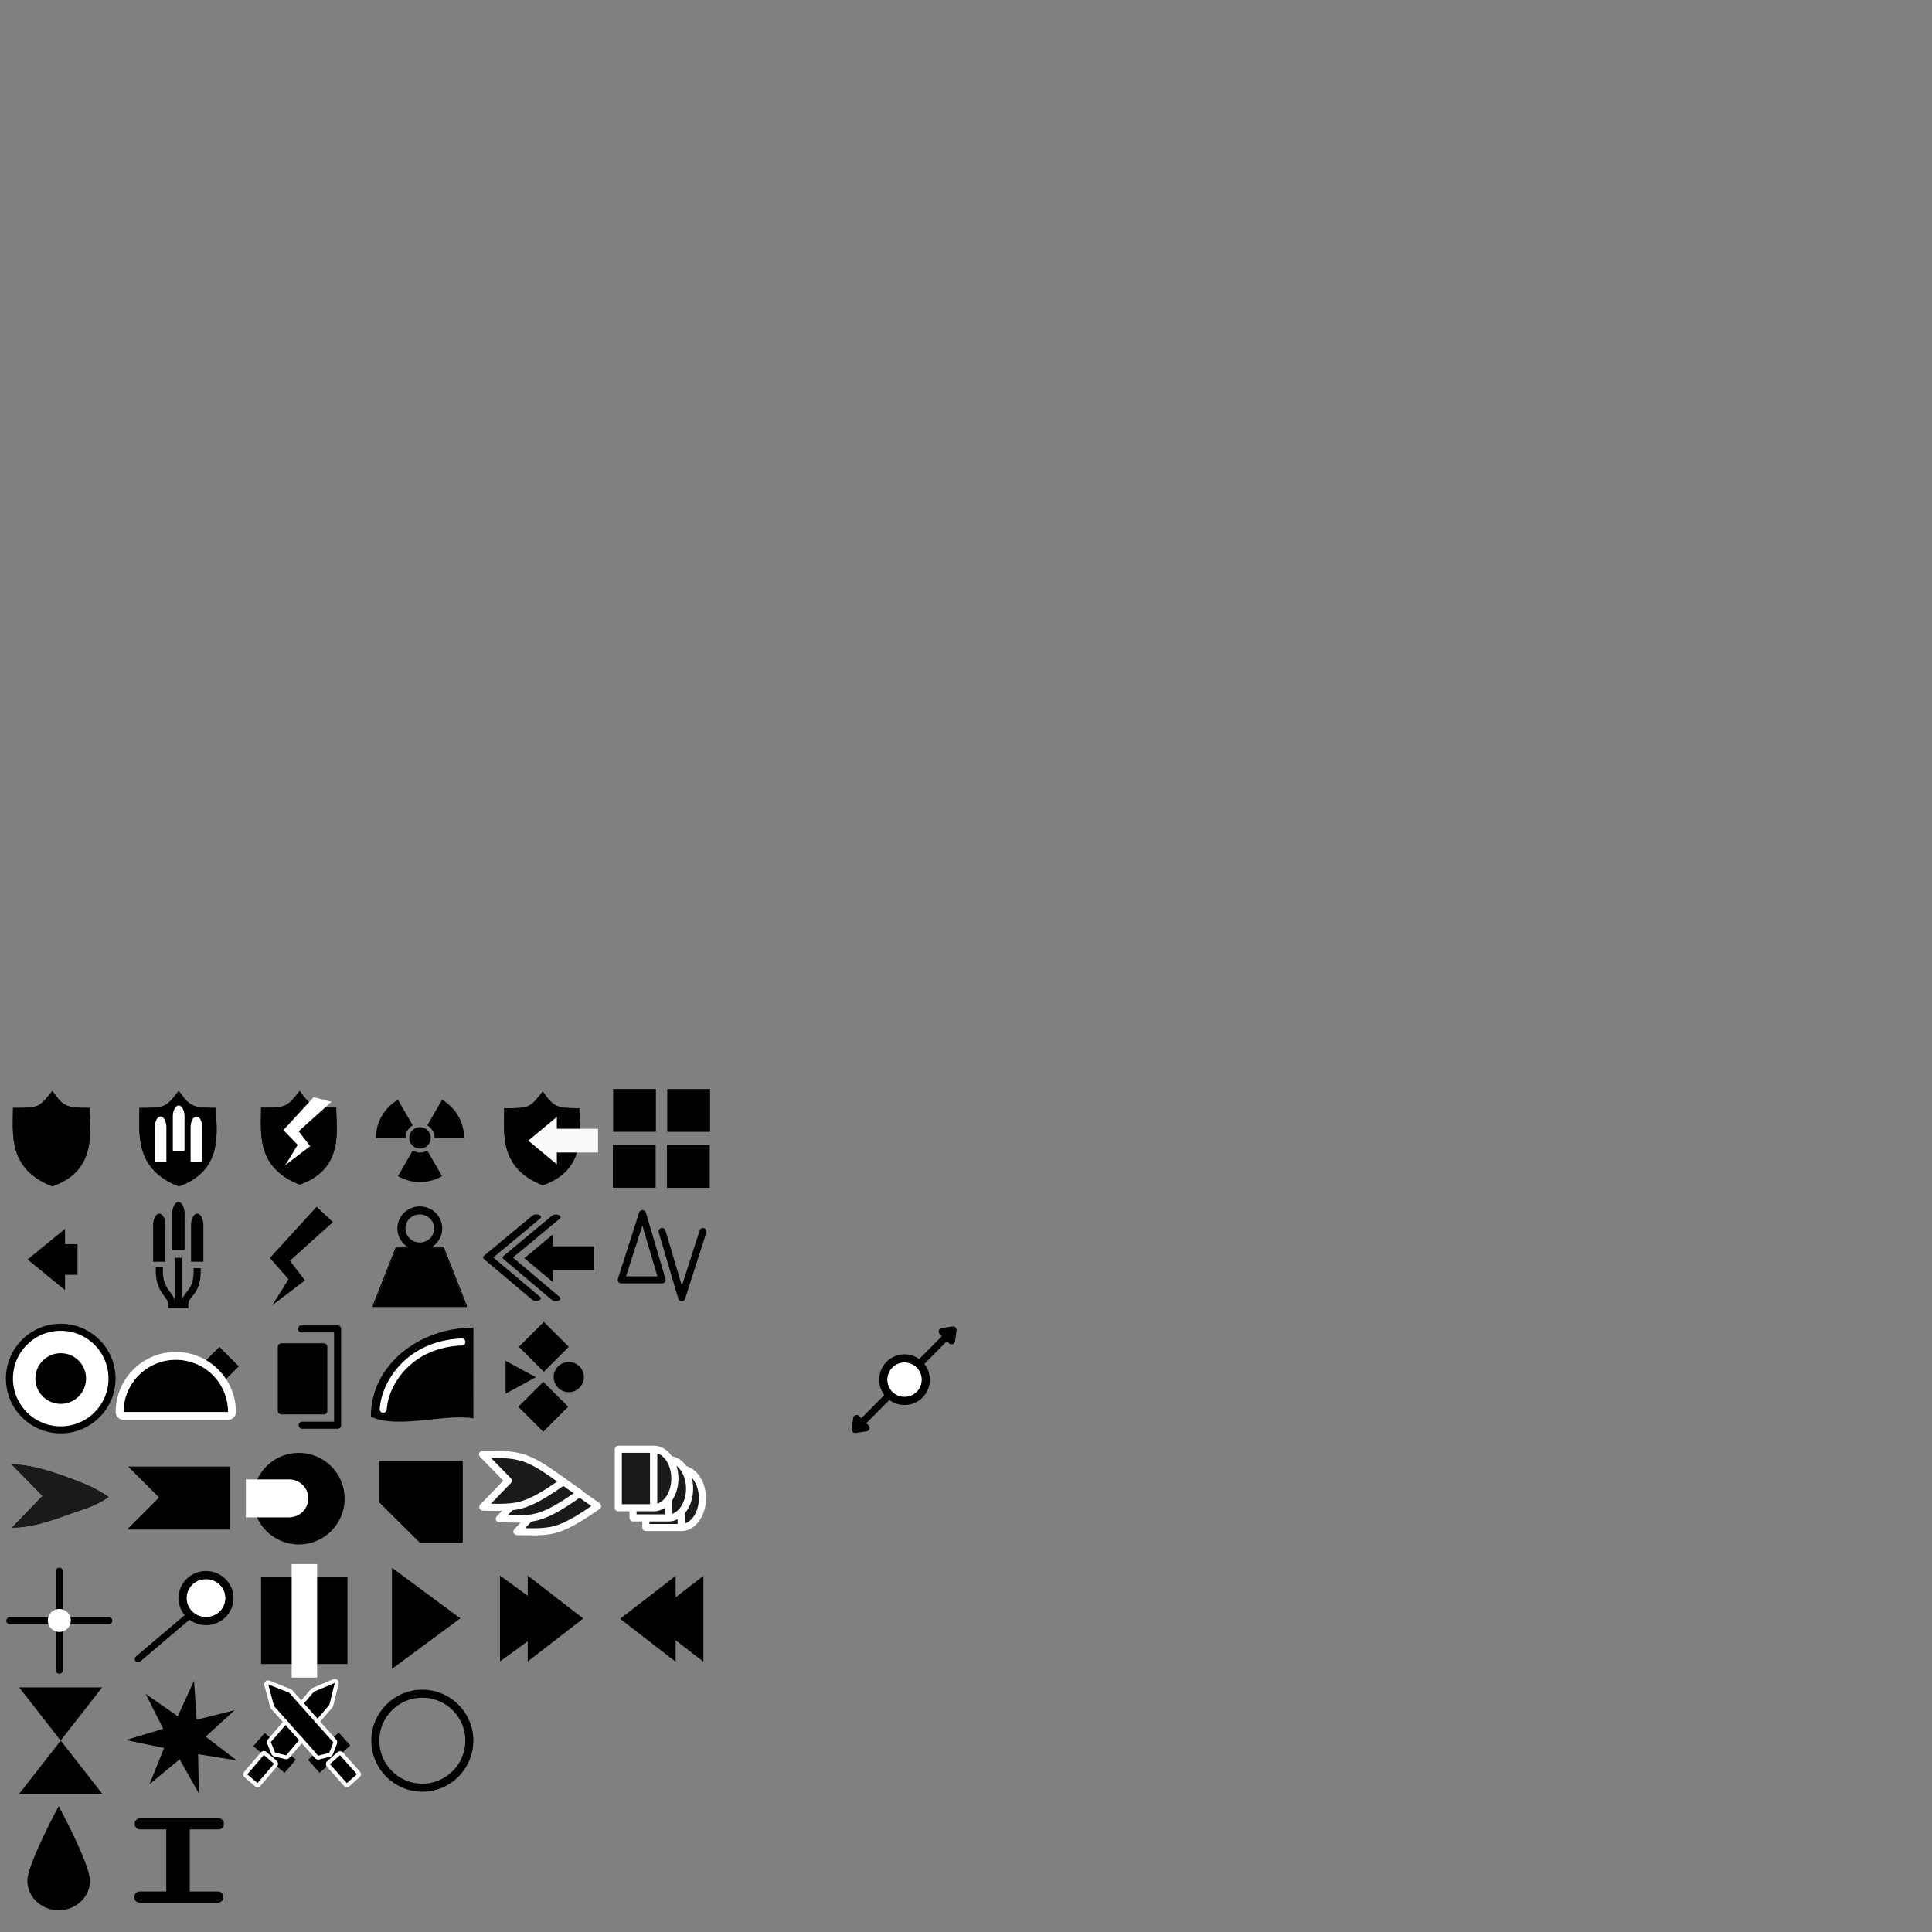 <?xml version="1.0" encoding="UTF-8" standalone="no"?>
<svg
   xmlns:dc="http://purl.org/dc/elements/1.1/"
   xmlns:cc="http://creativecommons.org/ns#"
   xmlns:rdf="http://www.w3.org/1999/02/22-rdf-syntax-ns#"
   xmlns:svg="http://www.w3.org/2000/svg"
   xmlns="http://www.w3.org/2000/svg"
   xmlns:sodipodi="http://sodipodi.sourceforge.net/DTD/sodipodi-0.dtd"
   xmlns:inkscape="http://www.inkscape.org/namespaces/inkscape"
   width="2048"
   height="2048"
   viewBox="0 0 541.867 541.867"
   version="1.1"
   id="svg1"
   xml:space="preserve"
   inkscape:version="1.0.1 (3bc2e813f5, 2020-09-07)"
   sodipodi:docname="font_icons.svg.2024_01_28_21_44_24.1.svg"
   inkscape:export-filename="font_icons.png"
   inkscape:export-xdpi="96"
   inkscape:export-ydpi="96"><rect x="0" y="0" width="541.867" height="541.867" fill="#808080" stroke="none"/><defs
     id="defs1"><inkscape:path-effect
       effect="bspline"
       id="path-effect10"
       is_visible="true"
       lpeversion="1.3"
       weight="33.333"
       steps="2"
       helper_size="0"
       apply_no_weight="true"
       apply_with_weight="true"
       only_selected="false"
       uniform="false" /><inkscape:path-effect
       effect="bspline"
       id="path-effect10-4"
       is_visible="true"
       lpeversion="1.3"
       weight="33.333"
       steps="2"
       helper_size="0"
       apply_no_weight="true"
       apply_with_weight="true"
       only_selected="false"
       uniform="false" /></defs><sodipodi:namedview
     id="base"
     pagecolor="#ffffff"
     bordercolor="#000000"
     borderopacity="0.3"
     inkscape:pageopacity="0.0"
     inkscape:pageshadow="2"
     inkscape:zoom="1.4142136"
     inkscape:cx="300.66571"
     inkscape:cy="1595.624"
     inkscape:document-units="mm"
     inkscape:showpageshadow="2"
     inkscape:pagecheckerboard="0"
     inkscape:deskcolor="#d1d1d1"
     showgrid="true"
     showguides="false"
     inkscape:window-width="1920"
     inkscape:window-height="1017"
     inkscape:window-x="-8"
     inkscape:window-y="-8"
     inkscape:window-maximized="1"
     inkscape:current-layer="g58"
     inkscape:export-bgcolor="#ffffffff"
     inkscape:document-rotation="0"
     inkscape:snap-grids="false"><inkscape:grid
       id="grid1"
       units="px"
       originx="0"
       originy="0"
       spacingx="33.867"
       spacingy="33.867"
       empcolor="#0099e5"
       empopacity="0.302"
       color="#0099e5"
       opacity="0.149"
       empspacing="1"
       dotted="false"
       gridanglex="30"
       gridanglez="30"
       visible="true" /></sodipodi:namedview><g
     style="clip-rule:evenodd;fill-rule:evenodd;stroke-linecap:square;stroke-linejoin:round;stroke-miterlimit:1.5"
     id="g2"
     transform="matrix(0.066,0,0,0.066,0.061,-0.371)"><g
       transform="matrix(12.23,0,0,10.173,-276.04,7601.933)"
       id="g1"
       style="stroke-width:2.683;stroke-linecap:round;stroke-linejoin:round;stroke-dasharray:none">
        <path
   d="m 42.883,7.736 c 0,0 -10.883,24.278 -10.883,31.125 0,6.848 4.877,12.407 10.883,12.407 6.007,0 10.883,-5.559 10.883,-12.407 0,-6.847 -10.883,-31.125 -10.883,-31.125 z"
   id="path1"
   style="stroke-width:2.683;stroke-linecap:round;stroke-linejoin:round;stroke-dasharray:none" />
    </g><g
       transform="matrix(7.592,0,0,7.592,-21.676,4606.509)"
       id="g17"
       style="stroke-width:3.941;stroke-linecap:round;stroke-linejoin:round;stroke-dasharray:none">
        <path
   d="M 10.018,14.113 C 10.018,28.09 6.816,48.274 32,58.033 57.591,49.088 52.839,26.565 52.839,14.113 39.726,14.113 38.302,13.427 32,4.583 c -7.421,9.454 -7.548,9.53 -21.982,9.53 z"
   id="path16"
   style="stroke-width:3.941;stroke-linecap:round;stroke-linejoin:round;stroke-dasharray:none" />
        <path
   d="M 10.018,14.113 C 10.018,28.09 6.816,48.274 32,58.033 57.591,49.088 52.839,26.565 52.839,14.113 39.726,14.113 38.302,13.427 32,4.583 c -7.421,9.454 -7.548,9.53 -21.982,9.53 z m 0.263,0.263 c 7.099,-10e-4 10.712,-0.046 13.463,-1.241 2.739,-1.191 4.637,-3.518 8.246,-8.113 3.07,4.292 5.01,6.617 7.765,7.882 2.77,1.27 6.373,1.467 12.821,1.472 0.019,3.688 0.425,8.226 0.335,13.019 C 52.698,38.74 49.692,51.529 32.005,57.752 7.227,48.1 10.242,28.242 10.281,14.376 Z"
   style="fill:#050505;stroke-width:3.941;stroke-linecap:round;stroke-linejoin:round;stroke-dasharray:none"
   id="path17" />
    </g><g
       transform="matrix(7.453,0,0,7.453,1545.443,4602.956)"
       id="g21"
       style="stroke-width:4.015;stroke-linecap:round;stroke-linejoin:round;stroke-dasharray:none">
        <g
   transform="matrix(1.285,0,0,1.285,-9.129,-9.118)"
   id="g18"
   style="stroke-width:3.124;stroke-linecap:round;stroke-linejoin:round;stroke-dasharray:none">
            <circle
   cx="32"
   cy="31.959"
   r="4.761"
   id="circle17"
   style="stroke-width:3.124;stroke-linecap:round;stroke-linejoin:round;stroke-dasharray:none" />
        </g>
        <path
   d="M 19.426,10.221 C 11.645,14.714 6.852,23.016 6.852,32 h 16.849 c 0,-2.965 1.582,-5.705 4.15,-7.187 z"
   id="path18"
   style="stroke-width:4.015;stroke-linecap:round;stroke-linejoin:round;stroke-dasharray:none" />
        <g
   transform="rotate(120,32,32)"
   id="g19"
   style="stroke-width:4.015;stroke-linecap:round;stroke-linejoin:round;stroke-dasharray:none">
            <path
   d="M 19.426,10.221 C 11.645,14.714 6.852,23.016 6.852,32 h 16.849 c 0,-2.965 1.582,-5.705 4.15,-7.187 z"
   id="path19"
   style="stroke-width:4.015;stroke-linecap:round;stroke-linejoin:round;stroke-dasharray:none" />
        </g>
        <g
   transform="rotate(-120,32,32)"
   id="g20"
   style="stroke-width:4.015;stroke-linecap:round;stroke-linejoin:round;stroke-dasharray:none">
            <path
   d="M 19.426,10.221 C 11.645,14.714 6.852,23.016 6.852,32 h 16.849 c 0,-2.965 1.582,-5.705 4.15,-7.187 z"
   id="path20"
   style="stroke-width:4.015;stroke-linecap:round;stroke-linejoin:round;stroke-dasharray:none" />
        </g>
    </g><g
       transform="matrix(7.453,0,0,7.453,1030.556,4601.158)"
       id="g24"
       style="stroke-width:4.015;stroke-linecap:round;stroke-linejoin:round;stroke-dasharray:none">
        <g
   transform="translate(0.463,0.803)"
   id="g22"
   style="stroke-width:4.015;stroke-linecap:round;stroke-linejoin:round;stroke-dasharray:none">
            <path
   d="M 10.018,14.113 C 10.018,28.09 6.816,48.274 32,58.033 57.591,49.088 52.839,26.565 52.839,14.113 39.726,14.113 38.302,13.427 32,4.583 c -7.421,9.454 -7.548,9.53 -21.982,9.53 z"
   id="path21"
   style="stroke-width:4.015;stroke-linecap:round;stroke-linejoin:round;stroke-dasharray:none" />
            <path
   d="M 10.018,14.113 C 10.018,28.09 6.816,48.274 32,58.033 57.591,49.088 52.839,26.565 52.839,14.113 39.726,14.113 38.302,13.427 32,4.583 c -7.421,9.454 -7.548,9.53 -21.982,9.53 z m 0.268,0.268 c 7.097,-10e-4 10.709,-0.047 13.46,-1.242 2.739,-1.19 4.637,-3.516 8.244,-8.109 3.068,4.289 5.009,6.614 7.763,7.878 2.769,1.271 6.373,1.468 12.818,1.473 0.019,3.687 0.425,8.223 0.335,13.014 C 52.693,38.737 49.688,51.525 32.005,57.747 7.235,48.097 10.246,28.245 10.286,14.381 Z"
   style="fill:#050505;stroke-width:4.015;stroke-linecap:round;stroke-linejoin:round;stroke-dasharray:none"
   id="path22" />
        </g>
        <g
   transform="matrix(0.134,0,0,0.134,-341.661,-0.371)"
   id="g23"
   style="stroke-width:29.922;stroke-linecap:round;stroke-linejoin:round;stroke-dasharray:none">
            <path
   d="m 2851.29,70.128 -128.53,139.709 60.77,62.869 -53.09,86.62 106.18,-81.032 -48.88,-63.567 139.69,-125.426 z"
   style="fill:#ffffff;stroke-width:29.922;stroke-linecap:round;stroke-linejoin:round;stroke-dasharray:none"
   id="path23" />
        </g>
    </g><g
       transform="matrix(1.31,0,0,1.31,-2421.046,5082.007)"
       id="g23-9"
       style="clip-rule:evenodd;fill:#000000;fill-rule:evenodd;stroke-width:22.846;stroke-linecap:round;stroke-linejoin:round;stroke-miterlimit:1.5;stroke-dasharray:none">
            <path
   d="m 2874.611,39.404 -151.725,166.109 60.349,69.075 -52.794,84.738 106.18,-81.032 -48.88,-63.567 139.69,-125.426 z"
   style="fill:#000000;stroke-width:22.846;stroke-linecap:round;stroke-linejoin:round;stroke-dasharray:none"
   id="path23-2"
   sodipodi:nodetypes="cccccccc" />
        </g><g
       transform="matrix(7.453,0,0,7.453,2574.232,5107.019)"
       id="g31"
       style="stroke-width:4.015;stroke-linecap:round;stroke-linejoin:round;stroke-dasharray:none">
        <path
   d="M 8.684,45.277 20.817,7.5 32,45.277 Z"
   style="fill:none;stroke:#000000;stroke-width:4.015;stroke-linecap:round;stroke-linejoin:round;stroke-dasharray:none"
   id="path29" />
        <g
   transform="rotate(180,32,31.49)"
   id="g30"
   style="stroke-width:4.015;stroke-linecap:round;stroke-linejoin:round;stroke-dasharray:none">
            <path
   d="M 8.684,45.277 20.817,7.5 32,45.277"
   style="fill:none;stroke:#000000;stroke-width:4.015;stroke-linecap:round;stroke-linejoin:round;stroke-dasharray:none"
   id="path30" />
        </g>
    </g><g
       transform="matrix(7.453,0,0,7.453,2067.053,4609.858)"
       id="g32"
       style="stroke-width:4.015;stroke-linecap:round;stroke-linejoin:round;stroke-dasharray:none">
        <path
   d="M 10.018,14.113 C 10.018,28.09 6.816,48.274 32,58.033 57.591,49.088 52.839,26.565 52.839,14.113 39.726,14.113 38.302,13.427 32,4.583 c -7.421,9.454 -7.548,9.53 -21.982,9.53 z"
   id="path31"
   style="stroke-width:4.015;stroke-linecap:round;stroke-linejoin:round;stroke-dasharray:none" />
        <path
   d="M 10.018,14.113 C 10.018,28.09 6.816,48.274 32,58.033 57.591,49.088 52.839,26.565 52.839,14.113 39.726,14.113 38.302,13.427 32,4.583 c -7.421,9.454 -7.548,9.53 -21.982,9.53 z m 0.268,0.268 c 7.097,-10e-4 10.709,-0.047 13.46,-1.242 2.739,-1.19 4.637,-3.516 8.244,-8.109 3.068,4.289 5.009,6.614 7.763,7.878 2.769,1.271 6.373,1.468 12.818,1.473 0.019,3.687 0.425,8.223 0.335,13.014 C 52.693,38.737 49.688,51.525 32.005,57.747 7.235,48.097 10.246,28.245 10.286,14.381 Z"
   style="fill:#050505;stroke-width:4.015;stroke-linecap:round;stroke-linejoin:round;stroke-dasharray:none"
   id="path32" /><path
   id="path33-5-7"
   style="clip-rule:evenodd;fill:#f9f9f9;fill-rule:evenodd;stroke-width:25.761;stroke-linecap:round;stroke-linejoin:round;stroke-miterlimit:1.5;stroke-dasharray:none"
   d="m 4200.905,-433.055 -78.047,116.605 78.047,116.605 v -58.303 h 112.312 v -116.605 h -112.312 z"
   sodipodi:nodetypes="cccccccc"
   inkscape:transform-center-x="1.883459"
   inkscape:transform-center-y="18.709707"
   transform="matrix(0.209,0,0,0.116,-837.956,69.301)" />
    </g><g
       id="g36"
       style="stroke-width:29.922;stroke-linecap:round;stroke-linejoin:round;stroke-dasharray:none"
       transform="translate(0,4582.802)">
        <g
   transform="matrix(0.897,0,0,0.897,16.763,135.225)"
   id="g34"
   style="stroke-width:33.369;stroke-linecap:round;stroke-linejoin:round;stroke-dasharray:none">
            <circle
   cx="267.937"
   cy="1277.38"
   r="243.024"
   style="fill:#ffffff;stroke:#000000;stroke-width:33.369;stroke-linecap:round;stroke-linejoin:round;stroke-dasharray:none"
   id="circle33" />
        </g>
        <g
   transform="matrix(1.129,0,0,1.129,-33.087,-164.861)"
   id="g35"
   style="stroke-width:26.509;stroke-linecap:round;stroke-linejoin:round;stroke-dasharray:none">
            <circle
   cx="257.023"
   cy="1280.65"
   r="95.385"
   id="circle34"
   style="stroke-width:26.509;stroke-linecap:round;stroke-linejoin:round;stroke-dasharray:none" />
        </g>
    </g><g
       id="g39"
       style="stroke-width:29.922;stroke-linecap:round;stroke-linejoin:round;stroke-dasharray:none"
       transform="translate(3.662,4582.802)">
        <g
   transform="matrix(0.831,0.831,-0.707,0.707,1034.31,-345.758)"
   id="g37"
   style="stroke-width:27.61;stroke-linecap:round;stroke-linejoin:round;stroke-dasharray:none">
            <rect
   x="833.704"
   y="1130.83"
   width="99.324"
   height="136.354"
   id="rect36"
   style="stroke-width:27.61;stroke-linecap:round;stroke-linejoin:round;stroke-dasharray:none" />
        </g>
        <g
   transform="translate(-20.956,146.905)"
   id="g38"
   style="stroke-width:29.922;stroke-linecap:round;stroke-linejoin:round;stroke-dasharray:none">
            <path
   d="m 985.539,1276.46 c 0,-122.67 -99.443,-222.11 -222.113,-222.11 -122.67,0 -222.113,99.44 -222.113,222.11 z"
   id="path37"
   style="stroke-width:29.922;stroke-linecap:round;stroke-linejoin:round;stroke-dasharray:none" />
            <path
   d="m 985.539,1309.79 c 18.411,0 33.331,-14.92 33.331,-33.33 0,-141.08 -114.365,-255.45 -255.444,-255.45 -141.079,0 -255.447,114.37 -255.447,255.45 0,18.41 14.924,33.33 33.334,33.33 z m 0,-33.33 c 0,-122.67 -99.443,-222.11 -222.113,-222.11 -122.67,0 -222.113,99.44 -222.113,222.11 z"
   style="fill:#ffffff;stroke-width:29.922;stroke-linecap:round;stroke-linejoin:round;stroke-dasharray:none"
   id="path38" />
        </g>
    </g><g
       transform="rotate(90,-988.302,3595.062)"
       id="g42"
       style="stroke-width:29.922;stroke-linecap:round;stroke-linejoin:round;stroke-dasharray:none">
        <g
   transform="matrix(1,0,0,1.215,0,-361.273)"
   id="g40"
   style="stroke-width:27.149;stroke-linecap:round;stroke-linejoin:round;stroke-dasharray:none">
            <rect
   x="1144.12"
   y="1312.31"
   width="275.001"
   height="146.128"
   style="stroke:#000000;stroke-width:27.149;stroke-linecap:round;stroke-linejoin:round;stroke-dasharray:none"
   id="rect39" />
        </g>
        <g
   transform="translate(0,-61.61)"
   id="g41"
   style="stroke-width:29.922;stroke-linecap:round;stroke-linejoin:round;stroke-dasharray:none">
            <path
   d="M 1069.51,1388.32 V 1234.6 h 409.3 v 150.77"
   style="fill:none;stroke:#000000;stroke-width:29.922;stroke-linecap:round;stroke-linejoin:round;stroke-dasharray:none"
   id="path40" />
        </g>
    </g><g
       id="g43"
       style="stroke-width:29.922;stroke-linecap:round;stroke-linejoin:round;stroke-dasharray:none"
       transform="translate(0,4582.802)">
        <path
   d="m 1574.95,1443.22 c 0,-221.02 206.02,-378.6 435.91,-378.6 -0.68,174.63 0,385.42 0,385.42 -124.31,-20.56 -318.87,46.5 -435.91,-6.82 z"
   id="path42"
   style="stroke-width:29.922;stroke-linecap:round;stroke-linejoin:round;stroke-dasharray:none" />
        <path
   d="m 1627.64,1411.44 c 7.55,-115.53 114.32,-277.69 334.32,-285.86"
   style="fill:none;stroke:#ffffff;stroke-width:29.922;stroke-linecap:round;stroke-linejoin:round;stroke-dasharray:none"
   id="path43" />
    </g><g
       id="g48"
       style="stroke-width:29.922;stroke-linecap:round;stroke-linejoin:round;stroke-dasharray:none"
       transform="translate(0,4582.802)">
        <g
   transform="matrix(0.516,0.516,-0.516,0.516,1765.95,-584.839)"
   id="g44"
   style="stroke-width:41.005;stroke-linecap:round;stroke-linejoin:round;stroke-dasharray:none">
            <rect
   x="2101.9"
   y="1047.5"
   width="205.441"
   height="205.441"
   id="rect43"
   style="stroke-width:41.005;stroke-linecap:round;stroke-linejoin:round;stroke-dasharray:none" />
        </g>
        <g
   transform="translate(20.081,64.245)"
   id="g45"
   style="stroke-width:29.922;stroke-linecap:round;stroke-linejoin:round;stroke-dasharray:none">
            <circle
   cx="2395.94"
   cy="1210.48"
   r="64.245"
   id="circle44"
   style="stroke-width:29.922;stroke-linecap:round;stroke-linejoin:round;stroke-dasharray:none" />
        </g>
        <g
   transform="matrix(0.516,0.516,-0.516,0.516,1763.61,-330.197)"
   id="g46"
   style="stroke-width:41.005;stroke-linecap:round;stroke-linejoin:round;stroke-dasharray:none">
            <rect
   x="2101.9"
   y="1047.5"
   width="205.441"
   height="205.441"
   id="rect45"
   style="stroke-width:41.005;stroke-linecap:round;stroke-linejoin:round;stroke-dasharray:none" />
        </g>
        <g
   transform="matrix(0,1.452,-1.452,0,3998.61,-1965.91)"
   id="g47"
   style="stroke-width:20.612;stroke-linecap:round;stroke-linejoin:round;stroke-dasharray:none">
            <path
   d="m 2232.37,1186.21 48.02,88.51 h -96.04 z"
   id="path46"
   style="stroke-width:20.612;stroke-linecap:round;stroke-linejoin:round;stroke-dasharray:none" />
        </g>
    </g><g
       id="g58"
       style="stroke:#000000;stroke-width:29.922;stroke-linecap:round;stroke-linejoin:round;stroke-dasharray:none;stroke-opacity:1"
       transform="translate(0,4582.802)">
        <g
   transform="matrix(0.924,0.077,0.077,0.923,226.938,-228.457)"
   id="g54"
   style="stroke:#000000;stroke-width:32.531;stroke-linecap:round;stroke-linejoin:miter;stroke-miterlimit:1.7;stroke-dasharray:none;stroke-opacity:1">
            <g
   transform="matrix(1.09,-0.091,-0.091,1.092,-268.234,270.029)"
   id="g53"
   style="stroke:#000000;stroke-width:29.922;stroke-linecap:square;stroke-linejoin:miter;stroke-miterlimit:1.7;stroke-dasharray:none;stroke-opacity:1">
                <path
   d="m 4042.22,1120.03 6.48,-46.43 -46.39,6.78 z"
   id="path52"
   style="stroke:#000000;stroke-width:29.922;stroke-linecap:square;stroke-linejoin:miter;stroke-miterlimit:1.7;stroke-dasharray:none;stroke-opacity:1" />
                <path
   d="m 4027.55,1094.88 c -39.76,40.04 -121.73,122.55 -121.73,122.55"
   style="fill:none;stroke:#000000;stroke-width:29.922;stroke-linecap:square;stroke-linejoin:miter;stroke-miterlimit:1.7;stroke-dasharray:none;stroke-opacity:1"
   id="path53" />
            </g>
        </g>
        <g
   transform="matrix(0.945,0.056,0.056,0.944,117.366,-118.151)"
   id="g56"
   style="stroke:#000000;stroke-width:31.737;stroke-linecap:round;stroke-linejoin:miter;stroke-miterlimit:2.2;stroke-dasharray:none;stroke-opacity:1">
            <g
   transform="matrix(1.062,-0.062,-0.062,1.063,-132.032,132.915)"
   id="g55"
   style="stroke:#000000;stroke-width:29.922;stroke-linecap:round;stroke-linejoin:miter;stroke-miterlimit:2.2;stroke-dasharray:none;stroke-opacity:1">
                <path
   d="m 3637.7,1447.44 -6.47,46.42 46.38,-6.78 z"
   id="path54"
   style="stroke:#000000;stroke-width:29.922;stroke-linecap:round;stroke-linejoin:miter;stroke-miterlimit:2.2;stroke-dasharray:none;stroke-opacity:1" />
                <path
   d="m 3652.37,1472.58 c 41.08,-41.35 127.67,-128.52 127.67,-128.52"
   style="fill:none;stroke:#000000;stroke-width:29.922;stroke-linecap:round;stroke-linejoin:miter;stroke-miterlimit:2.2;stroke-dasharray:none;stroke-opacity:1"
   id="path55" />
            </g>
        </g>
        <g
   transform="matrix(0.729,0,0,0.729,1043.33,358.502)"
   id="g57"
   style="stroke:#000000;stroke-width:41.05;stroke-linecap:round;stroke-linejoin:round;stroke-dasharray:none;stroke-opacity:1">
            <circle
   cx="3840.32"
   cy="1272.07"
   r="121.547"
   style="fill:#ffffff;stroke:#000000;stroke-width:41.05;stroke-linecap:round;stroke-linejoin:round;stroke-dasharray:none;stroke-opacity:1"
   id="circle56" />
            <path
   d="m 3840.32,1144.8 c -70.24,0 -127.27,57.03 -127.27,127.27 0,70.23 57.03,127.26 127.27,127.26 70.24,0 127.26,-57.03 127.26,-127.26 0,-70.24 -57.02,-127.27 -127.26,-127.27 z m 0,5.72 c 67.08,0 121.54,54.46 121.54,121.55 0,67.08 -54.46,121.54 -121.54,121.54 -67.09,0 -121.55,-54.46 -121.55,-121.54 0,-67.09 54.46,-121.55 121.55,-121.55 z"
   id="path56"
   style="stroke:#000000;stroke-width:41.05;stroke-linecap:round;stroke-linejoin:round;stroke-dasharray:none;stroke-opacity:1" />
        </g>
    <g
   id="g12"
   transform="translate(1003.38,32.737)"><path
     id="path10-4-3-6"
     style="clip-rule:evenodd;fill:#1a1a1a;fill-opacity:1;fill-rule:evenodd;stroke:#ffffff;stroke-width:30.158;stroke-linecap:square;stroke-linejoin:miter;stroke-miterlimit:1.7;stroke-dasharray:none;stroke-opacity:1;paint-order:markers stroke fill"
     d="m 1300.406,1786.15 -108.125,112.267 c 62.488,0.66 124.213,6.175 181.659,-15.033 57.446,-21.209 109.293,-58.193 161.13,-93.396 -0.035,0 -0.069,0 -0.105,0 0.043,-0.02 0.089,-0.039 0.131,-0.059 -51.837,-35.203 -102.859,-76.002 -160.304,-97.21 -57.446,-21.209 -120.384,-18.491 -183.504,-18.455 z"
     sodipodi:nodetypes="ccscccscc" /><path
     id="path10-4-3"
     style="clip-rule:evenodd;fill:#1a1a1a;fill-opacity:1;fill-rule:evenodd;stroke:#ffffff;stroke-width:30.158;stroke-linecap:square;stroke-linejoin:miter;stroke-miterlimit:1.7;stroke-dasharray:none;stroke-opacity:1;paint-order:markers stroke fill"
     d="m 1225.694,1731.886 -108.125,112.267 c 62.488,0.66 124.213,6.175 181.659,-15.033 57.446,-21.209 109.293,-58.193 161.13,-93.396 -0.035,0 -0.069,0 -0.105,0 0.043,-0.02 0.089,-0.039 0.131,-0.059 -51.837,-35.203 -102.859,-76.002 -160.304,-97.21 -57.446,-21.209 -120.384,-18.491 -183.504,-18.455 z"
     sodipodi:nodetypes="ccscccscc" /><path
     id="path10-4"
     style="clip-rule:evenodd;fill:#1a1a1a;fill-opacity:1;fill-rule:evenodd;stroke:#ffffff;stroke-width:30.158;stroke-linecap:square;stroke-linejoin:miter;stroke-miterlimit:1.7;stroke-dasharray:none;stroke-opacity:1;paint-order:markers stroke fill"
     d="m 1155.504,1682.161 -108.125,112.267 c 62.488,0.66 124.213,6.175 181.659,-15.033 57.446,-21.209 109.293,-58.193 161.13,-93.396 -0.035,0 -0.069,0 -0.105,0 0.043,-0.02 0.089,-0.039 0.131,-0.059 -51.837,-35.203 -102.859,-76.002 -160.304,-97.21 -57.446,-21.209 -120.384,-18.491 -183.504,-18.455 z"
     sodipodi:nodetypes="ccscccscc" /></g><path
   id="path11-4-6-4"
   style="clip-rule:evenodd;fill:#1a1a1a;fill-opacity:1;fill-rule:evenodd;stroke:#ffffff;stroke-width:30.158;stroke-linecap:square;stroke-linejoin:miter;stroke-miterlimit:1.7;stroke-dasharray:none;stroke-opacity:1;paint-order:markers stroke fill"
   d="m 2894.271,1665.51 v 124.288 124.294 a 89.725,124.29 0 0 0 77.707,-62.147 89.725,124.29 0 0 0 0,-124.288 89.725,124.29 0 0 0 -77.707,-62.147 z m -150.618,0.144 v 248.311 h 149.894 v -248.311 z" /><path
   id="path11-4-6"
   style="clip-rule:evenodd;fill:#1a1a1a;fill-opacity:1;fill-rule:evenodd;stroke:#ffffff;stroke-width:30.158;stroke-linecap:square;stroke-linejoin:miter;stroke-miterlimit:1.7;stroke-dasharray:none;stroke-opacity:1;paint-order:markers stroke fill"
   d="m 2839.733,1624.634 v 124.288 124.294 a 89.725,124.29 0 0 0 77.707,-62.147 89.725,124.29 0 0 0 0,-124.288 89.725,124.29 0 0 0 -77.707,-62.147 z m -150.618,0.144 v 248.311 h 149.894 V 1624.778 Z" /><path
   id="path11-4"
   style="clip-rule:evenodd;fill:#1a1a1a;fill-opacity:1;fill-rule:evenodd;stroke:#ffffff;stroke-width:30.158;stroke-linecap:square;stroke-linejoin:miter;stroke-miterlimit:1.7;stroke-dasharray:none;stroke-opacity:1;paint-order:markers stroke fill"
   d="m 2777.124,1581.42 v 124.288 124.294 a 89.725,124.29 0 0 0 77.707,-62.147 89.725,124.29 0 0 0 0,-124.288 89.725,124.29 0 0 0 -77.707,-62.147 z m -150.618,0.144 v 248.311 h 149.894 V 1581.564 Z" /><path
   id="rect1015"
   style="fill:#000000;fill-opacity:1;stroke:#000000;stroke-width:8.52"
   d="m 1614.448,1634.815 h 346.993 v 339.941 h -176.318 l -170.675,-169.97 z"
   sodipodi:nodetypes="cccccc" /><circle
   style="fill:#000000;fill-opacity:1;stroke:#000000;stroke-width:8.52"
   id="path1017"
   cx="1268.866"
   cy="1791.384"
   r="190.423" /><path
   id="path1035"
   style="fill:#ffffff;fill-opacity:1;stroke:none;stroke-width:9.015"
   d="m 1227.291,1709.315 c -1.606,0 -3.211,0.051 -4.814,0.147 h -178.588 v 161.393 h 186.955 v -0.182 c 43.802,-1.835 78.355,-37.398 78.354,-80.644 -8e-4,-44.579 -36.637,-80.716 -81.829,-80.714 h -0.078 z"
   sodipodi:nodetypes="scccccsscs" /><path
   id="rect1045"
   style="fill:#000000;fill-opacity:1;stroke:none;stroke-width:2.289"
   d="M 136.5 1562 L 169.381 1594.881 L 136.5 1627.762 L 136.5 1629 L 244.908 1629 L 244.908 1562 L 136.5 1562 z "
   transform="matrix(3.99,0,0,3.99,-0.919,-4577.212)" /><path
   id="path10"
   style="fill:#1a1a1a;fill-opacity:1;stroke:#000000;stroke-width:1.66;stroke-linecap:square;stroke-linejoin:miter;stroke-miterlimit:1.7;stroke-dasharray:none;stroke-opacity:1;paint-order:fill markers stroke"
   d="M 170.584,1790.91 19.268,1903.828 c 87.449,0.664 187.111,-22.424 267.503,-43.756 80.392,-21.332 139.669,-29.896 212.213,-65.303 -0.05,-10e-4 -0.097,10e-4 -0.147,0 0.06,-0.02 0.124,-0.039 0.183,-0.059 -72.543,-35.407 -127.345,-49.597 -207.737,-70.928 -80.392,-21.332 -185.072,-45.444 -273.406,-45.407 z"
   transform="matrix(0.85,0,0,1.182,35.599,-336.987)"
   sodipodi:nodetypes="ccscccscc" /></g><g
       transform="matrix(1.155,0,0,1.155,462.628,4253.625)"
       id="g61"
       style="stroke-width:25.897;stroke-linecap:round;stroke-linejoin:round;stroke-dasharray:none">
        <g
   transform="matrix(0.454,0,0,0.454,228.318,1158.72)"
   id="g59"
   style="fill:#ffffff;fill-opacity:1;stroke:#000000;stroke-width:57.08;stroke-linecap:round;stroke-linejoin:round;stroke-dasharray:none;stroke-opacity:1">
            <ellipse
   cx="282.555"
   cy="2297.64"
   rx="186.531"
   ry="182.979"
   style="fill:#ffffff;fill-opacity:1;stroke:#000000;stroke-width:57.08;stroke-linecap:round;stroke-linejoin:round;stroke-dasharray:none;stroke-opacity:1"
   id="ellipse58" />
            <path
   d="m 282.555,2106.72 c -107.378,0 -194.479,85.59 -194.479,190.92 0,105.33 87.101,190.93 194.479,190.93 107.379,0 194.48,-85.6 194.48,-190.93 0,-105.33 -87.101,-190.92 -194.48,-190.92 z m 0,7.94 c 102.95,0 186.532,81.99 186.532,182.98 0,100.99 -83.582,182.98 -186.532,182.98 -102.949,0 -186.531,-81.99 -186.531,-182.98 0,-100.99 83.582,-182.98 186.531,-182.98 z"
   id="path58"
   style="fill:#ffffff;fill-opacity:1;stroke:#000000;stroke-width:57.08;stroke-linecap:round;stroke-linejoin:round;stroke-dasharray:none;stroke-opacity:1" />
        </g>
        <g
   transform="matrix(1.083,-0.07,-0.07,1.06,161.57,-136.905)"
   id="g60"
   style="stroke-width:24.228;stroke-linecap:round;stroke-linejoin:round;stroke-dasharray:none">
            <path
   d="M 106.91,2423.98 271.885,2284.19"
   style="fill:none;stroke:#000000;stroke-width:24.228;stroke-linecap:round;stroke-linejoin:round;stroke-dasharray:none"
   id="path59" />
        </g>
    </g><path
       d="M 40.88,6892.802 H 461.552"
       style="fill:none;stroke:#000000;stroke-width:29.922;stroke-linecap:round;stroke-linejoin:round;stroke-dasharray:none"
       id="path61" /><g
       transform="rotate(90,-2040.186,4601.396)"
       id="g62"
       style="stroke-width:29.922;stroke-linecap:round;stroke-linejoin:round;stroke-dasharray:none">
        <path
   d="M 40.88,2310 H 461.552"
   style="fill:none;stroke:#000000;stroke-width:29.922;stroke-linecap:round;stroke-linejoin:round;stroke-dasharray:none"
   id="path62" />
    </g><g
       transform="matrix(3.646,0,0,3.646,-664.833,-1530.518)"
       id="g63"
       style="stroke-width:8.206;stroke-linecap:round;stroke-linejoin:round;stroke-dasharray:none">
        <circle
   cx="251.216"
   cy="2310"
   r="13.418"
   style="fill:#ffffff;stroke-width:8.206;stroke-linecap:round;stroke-linejoin:round;stroke-dasharray:none"
   id="circle62" />
    </g><g
       transform="matrix(1.959,0,0,0.88,-1032.21,4858.806)"
       id="g64"
       style="stroke-width:22.782;stroke-linecap:round;stroke-linejoin:round;stroke-dasharray:none">
        <rect
   x="1092.74"
   y="2098.49"
   width="187.37"
   height="422.036"
   id="rect63"
   style="stroke-width:22.782;stroke-linecap:round;stroke-linejoin:round;stroke-dasharray:none" />
    </g><g
       transform="matrix(0.577,0,0,1.143,608.049,4253.555)"
       id="g65"
       style="stroke-width:36.86;stroke-linecap:round;stroke-linejoin:round;stroke-dasharray:none">
        <rect
   x="1092.74"
   y="2098.49"
   width="187.37"
   height="422.036"
   style="fill:#ffffff;stroke-width:36.86;stroke-linecap:round;stroke-linejoin:round;stroke-dasharray:none"
   id="rect64" />
    </g><g
       transform="matrix(0,1.243,-0.682,0,3379.01,4634.19)"
       id="g66"
       style="stroke-width:32.484;stroke-linecap:round;stroke-linejoin:round;stroke-dasharray:none">
        <path
   d="m 1809.01,2088.76 171.91,423.86 h -343.81 z"
   id="path65"
   style="stroke-width:32.484;stroke-linecap:round;stroke-linejoin:round;stroke-dasharray:none" />
    </g><g
       transform="matrix(0,1.243,-0.682,0,3379.01,4634.19)"
       id="g67"
       style="stroke-width:32.484;stroke-linecap:round;stroke-linejoin:round;stroke-dasharray:none">
        <path
   d="m 1809.01,2088.76 171.91,423.86 h -343.81 z"
   id="path66"
   style="stroke-width:32.484;stroke-linecap:round;stroke-linejoin:round;stroke-dasharray:none" />
    </g><g
       transform="matrix(1.286,0,0,1.216,-73.627,4023.774)"
       id="g70"
       style="stroke-width:23.927;stroke-linecap:round;stroke-linejoin:round;stroke-dasharray:none">
        <g
   transform="matrix(-0.798,0,0,-0.438,1700.46,3693.05)"
   id="g68"
   style="stroke-width:40.478;stroke-linecap:round;stroke-linejoin:round;stroke-dasharray:none">
            <path
   d="m 1809.01,2088.76 171.91,423.86 h -343.81 z"
   id="path67"
   style="stroke-width:40.478;stroke-linecap:round;stroke-linejoin:round;stroke-dasharray:none" />
        </g>
        <g
   transform="matrix(0.798,0,0,0.438,-1186.41,1863.65)"
   id="g69"
   style="stroke-width:40.478;stroke-linecap:round;stroke-linejoin:round;stroke-dasharray:none">
            <path
   d="m 1809.01,2088.76 171.91,423.86 h -343.81 z"
   id="path68"
   style="stroke-width:40.478;stroke-linecap:round;stroke-linejoin:round;stroke-dasharray:none" />
        </g>
    </g><g
       transform="matrix(0.867,0,0,0.854,277.503,4919.339)"
       id="g73"
       style="stroke-width:34.781;stroke-linecap:round;stroke-linejoin:round;stroke-dasharray:none">
        <g
   transform="matrix(0,1.243,-0.682,0,3843.11,51.388)"
   id="g71"
   style="stroke-width:37.758;stroke-linecap:round;stroke-linejoin:round;stroke-dasharray:none">
            <path
   d="m 1809.01,2088.76 171.91,423.86 h -343.81 z"
   id="path70"
   style="stroke-width:37.758;stroke-linecap:round;stroke-linejoin:round;stroke-dasharray:none" />
        </g>
        <g
   transform="matrix(0,1.243,-0.642,0,3878.59,51.388)"
   id="g72"
   style="stroke-width:38.918;stroke-linecap:round;stroke-linejoin:round;stroke-dasharray:none">
            <path
   d="m 1809.01,2088.76 171.91,423.86 h -343.81 z"
   id="path71"
   style="stroke-width:38.918;stroke-linecap:round;stroke-linejoin:round;stroke-dasharray:none" />
        </g>
    </g><g
       id="g10"
       style="clip-rule:evenodd;fill-rule:evenodd;stroke-width:25.761;stroke-linecap:round;stroke-linejoin:round;stroke-miterlimit:1.5;stroke-dasharray:none"
       transform="matrix(1.554,0,0,0.868,-4178.335,5126.368)"><path
         id="path33-5"
         style="clip-rule:evenodd;fill:#000000;fill-rule:evenodd;stroke-width:25.761;stroke-linecap:round;stroke-linejoin:round;stroke-miterlimit:1.5;stroke-dasharray:none"
         d="m 4200.042,143.928 -78.047,116.605 78.047,116.605 v -58.303 h 112.312 V 202.23 h -112.312 z"
         sodipodi:nodetypes="cccccccc" /><path
         style="clip-rule:evenodd;fill:none;fill-rule:evenodd;stroke:#000000;stroke-width:25.761;stroke-linecap:round;stroke-linejoin:round;stroke-miterlimit:1.5;stroke-dasharray:none;stroke-opacity:1;paint-order:fill markers stroke"
         d="M 4208.266,59.55 4075.362,257.22 4207.992,457.504"
         id="path8-2" /><path
         style="clip-rule:evenodd;fill:none;fill-rule:evenodd;stroke:#000000;stroke-width:25.761;stroke-linecap:round;stroke-linejoin:round;stroke-miterlimit:1.5;stroke-dasharray:none;stroke-opacity:1;paint-order:fill markers stroke"
         d="M 4154.634,58.991 4021.729,256.661 4154.359,456.945"
         id="path8-2-6" /></g><g
       transform="matrix(0.867,0,0,0.854,365.617,4919.339)"
       id="g76"
       style="stroke-width:34.781;stroke-linecap:round;stroke-linejoin:round;stroke-dasharray:none">
        <g
   transform="matrix(0,-1.243,0.642,0,1411.81,4549.99)"
   id="g74"
   style="stroke-width:38.918;stroke-linecap:round;stroke-linejoin:round;stroke-dasharray:none">
            <path
   d="m 1809.01,2088.76 171.91,423.86 h -343.81 z"
   id="path73"
   style="stroke-width:38.918;stroke-linecap:round;stroke-linejoin:round;stroke-dasharray:none" />
        </g>
        <g
   transform="matrix(0,-1.243,0.642,0,1275.68,4549.99)"
   id="g75"
   style="stroke-width:38.918;stroke-linecap:round;stroke-linejoin:round;stroke-dasharray:none">
            <path
   d="m 1809.01,2088.76 171.91,423.86 h -343.81 z"
   id="path74"
   style="stroke-width:38.918;stroke-linecap:round;stroke-linejoin:round;stroke-dasharray:none" />
        </g>
    </g><g
       id="g79"
       transform="translate(1533.465,4582.802)"
       style="stroke-width:29.922;stroke-linecap:round;stroke-linejoin:round;stroke-dasharray:none">
        <g
   transform="matrix(1.08,0,0,0.643,-35.677,347.251)"
   id="g77"
   style="stroke-width:35.901;stroke-linecap:round;stroke-linejoin:round;stroke-dasharray:none">
            <path
   d="M 445.962,973.216 H 82.138 l 90.956,-387.473 h 181.912 z"
   id="path76"
   style="stroke-width:35.901;stroke-linecap:round;stroke-linejoin:round;stroke-dasharray:none" />
            <path
   d="m 445.962,979.694 c 1.277,0 2.471,-1.061 3.19,-2.833 0.718,-1.772 0.868,-4.026 0.4,-6.021 L 358.596,583.367 c -0.581,-2.475 -2.005,-4.102 -3.59,-4.102 H 173.094 c -1.585,0 -3.008,1.627 -3.589,4.102 L 78.549,970.84 c -0.468,1.995 -0.319,4.249 0.4,6.021 0.718,1.772 1.912,2.833 3.189,2.833 z m 0,-6.478 H 82.138 l 90.956,-387.473 h 181.912 z"
   id="path77"
   style="stroke-width:35.901;stroke-linecap:round;stroke-linejoin:round;stroke-dasharray:none" />
        </g>
        <g
   transform="matrix(0.408,0,0,0.408,134.334,-294.235)"
   id="g78"
   style="stroke-width:73.414;stroke-linecap:round;stroke-linejoin:round;stroke-dasharray:none">
            
            <path
   d="m 282.555,2104.44 c -108.645,0 -196.754,86.63 -196.754,193.2 0,106.58 88.109,193.2 196.754,193.2 108.646,0 196.755,-86.62 196.755,-193.2 0,-106.57 -88.109,-193.2 -196.755,-193.2 z m 0,10.22 c 102.95,0 186.532,81.99 186.532,182.98 0,100.99 -83.582,182.98 -186.532,182.98 -102.949,0 -186.531,-81.99 -186.531,-182.98 0,-100.99 83.582,-182.98 186.531,-182.98 z"
   id="path78"
   style="stroke:#000000;stroke-width:73.414;stroke-linecap:round;stroke-linejoin:round;stroke-dasharray:none;stroke-opacity:1" />
        </g>
    </g><path
       id="path33-5-2"
       style="clip-rule:evenodd;fill:#000000;fill-rule:evenodd;stroke-width:29.922;stroke-linecap:round;stroke-linejoin:round;stroke-miterlimit:1.5;stroke-dasharray:none"
       d="m 275.516,5227.637 -159.405,130.246 159.405,130.246 v -65.123 h 53.047 v -130.246 h -53.047 z"
       sodipodi:nodetypes="cccccccc" /><g
       transform="matrix(2.014,0.37,-0.37,2.014,-106.658,1358.892)"
       id="g80"
       style="stroke-width:14.612;stroke-linecap:round;stroke-linejoin:round;stroke-dasharray:none">
        <path
   d="m 957.649,2698.29 19.901,78.76 73.98,-33.55 -49.16,64.66 72.35,36.93 -81.21,1.88 16.24,79.59 -52.101,-62.32 -52.102,62.32 16.241,-79.59 -81.211,-1.88 72.354,-36.93 -49.167,-64.66 73.984,33.55 z"
   id="path79"
   style="stroke-width:14.612;stroke-linecap:round;stroke-linejoin:round;stroke-dasharray:none" />
    </g><g
       transform="matrix(0.943,0.806,-0.806,0.943,2360.58,3755.139)"
       id="g84"
       style="stroke-width:24.122;stroke-linecap:round;stroke-linejoin:round;stroke-dasharray:none">
        <g
   transform="matrix(0.975,0,0,1.164,45.313,-519.837)"
   id="g81"
   style="stroke-width:22.647;stroke-linecap:round;stroke-linejoin:round;stroke-dasharray:none">
            <rect
   x="1117.93"
   y="2906.21"
   width="144.17"
   height="51.157"
   id="rect80"
   style="stroke-width:22.647;stroke-linecap:round;stroke-linejoin:round;stroke-dasharray:none" />
        </g>
        <g
   transform="matrix(0,0.704,0.101,0,937.933,1885.52)"
   id="g82"
   style="stroke-width:90.65;stroke-linecap:round;stroke-linejoin:round;stroke-dasharray:none">
            <path
   d="m 1079.56,3004.79 -98.579,-345.24 98.579,-345.23 h 323.05 l 25.44,345.23 -25.44,345.24 z"
   id="path81"
   style="stroke-width:90.65;stroke-linecap:round;stroke-linejoin:round;stroke-dasharray:none" />
            <path
   d="m 1079.56,3138.42 c -2.96,0 -5.88,-4.83 -8.53,-14.11 l -98.581,-345.23 c -6.463,-22.64 -10.546,-68.91 -10.546,-119.53 0,-50.61 4.083,-96.88 10.546,-119.52 l 98.581,-345.23 c 2.65,-9.28 5.57,-14.11 8.53,-14.11 h 323.05 c 7.14,0 13.68,27.91 16.96,72.35 l 25.43,345.23 c 2.83,38.45 2.83,84.12 0,122.56 l -25.43,345.24 c -3.28,44.43 -9.82,72.35 -16.96,72.35 z m 0,-133.63 -98.579,-345.24 98.579,-345.23 h 323.05 l 25.44,345.23 -25.44,345.24 z"
   style="fill:#ffffff;stroke-width:90.65;stroke-linecap:round;stroke-linejoin:round;stroke-dasharray:none"
   id="path82" />
        </g>
        <g
   transform="translate(-0.421)"
   id="g83"
   style="stroke-width:24.122;stroke-linecap:round;stroke-linejoin:round;stroke-dasharray:none">
            <rect
   x="1182.51"
   y="2922"
   width="46.506"
   height="87.597"
   id="rect82"
   style="stroke-width:24.122;stroke-linecap:round;stroke-linejoin:round;stroke-dasharray:none" />
            <path
   d="m 1242.45,2922 c 0,-7.42 -6.02,-13.44 -13.44,-13.44 h -46.5 c -7.42,0 -13.44,6.02 -13.44,13.44 v 87.59 c 0,7.42 6.02,13.44 13.44,13.44 h 46.5 c 7.42,0 13.44,-6.02 13.44,-13.44 z m -13.44,0 h -46.5 v 87.59 h 46.5 z"
   style="fill:#ffffff;stroke-width:24.122;stroke-linecap:round;stroke-linejoin:round;stroke-dasharray:none"
   id="path83" />
        </g>
    </g><g
       transform="matrix(1.15,0.465,-0.465,1.15,986.967,3508.682)"
       id="g88"
       style="stroke-width:24.122;stroke-linecap:round;stroke-linejoin:round;stroke-dasharray:none">
        <g
   transform="matrix(0.432,-0.874,1.043,0.516,-2072.75,2351.48)"
   id="g85"
   style="stroke-width:22.647;stroke-linecap:round;stroke-linejoin:round;stroke-dasharray:none">
            <rect
   x="1117.93"
   y="2906.21"
   width="144.17"
   height="51.157"
   id="rect84"
   style="stroke-width:22.647;stroke-linecap:round;stroke-linejoin:round;stroke-dasharray:none" />
        </g>
        <g
   transform="matrix(0.631,0.312,0.045,-0.09,478.944,2618.67)"
   id="g86"
   style="stroke-width:90.649;stroke-linecap:round;stroke-linejoin:round;stroke-dasharray:none">
            <path
   d="m 1079.56,3004.79 -98.579,-345.24 98.579,-345.23 h 323.05 l 25.44,345.23 -25.44,345.24 z"
   id="path85"
   style="stroke-width:90.649;stroke-linecap:round;stroke-linejoin:round;stroke-dasharray:none" />
            <path
   d="m 1079.56,3138.42 c -2.96,0 -5.88,-4.83 -8.53,-14.11 l -98.581,-345.23 c -6.463,-22.64 -10.546,-68.91 -10.546,-119.53 0,-50.61 4.083,-96.88 10.546,-119.52 0,0 98.581,-345.23 98.581,-345.23 2.65,-9.28 5.57,-14.11 8.53,-14.11 h 323.05 c 7.14,0 13.68,27.91 16.96,72.35 l 25.43,345.23 c 2.83,38.45 2.83,84.12 0,122.56 l -25.43,345.24 c -3.28,44.43 -9.82,72.35 -16.96,72.35 z m 0,-133.63 -98.579,-345.24 98.579,-345.23 h 323.05 l 25.44,345.23 -25.44,345.24 z"
   style="fill:#ffffff;stroke-width:90.649;stroke-linecap:round;stroke-linejoin:round;stroke-dasharray:none"
   id="path86" />
        </g>
        <g
   transform="rotate(-63.662,1299.155,2622.12)"
   id="g87"
   style="stroke-width:24.122;stroke-linecap:round;stroke-linejoin:round;stroke-dasharray:none">
            <rect
   x="1182.51"
   y="2922"
   width="46.506"
   height="87.597"
   id="rect86"
   style="stroke-width:24.122;stroke-linecap:round;stroke-linejoin:round;stroke-dasharray:none" />
            <path
   d="m 1242.45,2922 c 0,-7.42 -6.02,-13.44 -13.44,-13.44 h -46.5 c -7.42,0 -13.44,6.02 -13.44,13.44 v 87.59 c 0,7.42 6.02,13.44 13.44,13.44 h 46.5 c 7.42,0 13.44,-6.02 13.44,-13.44 z m -13.44,0 h -46.5 v 87.59 h 46.5 z"
   style="fill:#ffffff;stroke-width:24.122;stroke-linecap:round;stroke-linejoin:round;stroke-dasharray:none"
   id="path87" />
        </g>
    </g><g
       transform="matrix(0.907,0,0,0.907,167.599,4846.278)"
       id="g89"
       style="stroke:#000000;stroke-width:33.008;stroke-linecap:round;stroke-linejoin:round;stroke-dasharray:none;stroke-opacity:1">
        <path
   d="m 1792.91,2596.01 c -122.83,0 -222.55,99.72 -222.55,222.55 0,122.83 99.72,222.55 222.55,222.55 122.83,0 222.55,-99.72 222.55,-222.55 0,-122.83 -99.72,-222.55 -222.55,-222.55 z m 0,4.6 c 120.29,0 217.95,97.66 217.95,217.95 0,120.29 -97.66,217.95 -217.95,217.95 -120.3,0 -217.96,-97.66 -217.96,-217.95 0,-120.29 97.66,-217.95 217.96,-217.95 z"
   id="path88"
   style="stroke:#000000;stroke-width:33.008;stroke-linecap:round;stroke-linejoin:round;stroke-dasharray:none;stroke-opacity:1" />
    </g><rect
       style="fill:#000000;stroke:none;stroke-width:29.922;stroke-linecap:round;stroke-linejoin:round;stroke-dasharray:none;stroke-opacity:1;paint-order:fill markers stroke"
       id="rect10"
       width="181.803"
       height="181.803"
       x="2604.601"
       y="4633.319" /><rect
       style="clip-rule:evenodd;fill:#000000;fill-rule:evenodd;stroke:none;stroke-width:29.922;stroke-linecap:round;stroke-linejoin:round;stroke-miterlimit:1.5;stroke-dasharray:none;stroke-opacity:1;paint-order:fill markers stroke"
       id="rect10-3"
       width="181.803"
       height="181.803"
       x="2834.602"
       y="4633.463" /><rect
       style="clip-rule:evenodd;fill:#000000;fill-rule:evenodd;stroke:none;stroke-width:29.922;stroke-linecap:round;stroke-linejoin:round;stroke-miterlimit:1.5;stroke-dasharray:none;stroke-opacity:1;paint-order:fill markers stroke"
       id="rect10-9"
       width="181.803"
       height="181.803"
       x="2603.391"
       y="4871.195" /><rect
       style="clip-rule:evenodd;fill:#000000;fill-rule:evenodd;stroke:none;stroke-width:29.922;stroke-linecap:round;stroke-linejoin:round;stroke-miterlimit:1.5;stroke-dasharray:none;stroke-opacity:1;paint-order:fill markers stroke"
       id="rect10-3-3"
       width="181.803"
       height="181.803"
       x="2833.392"
       y="4871.339" /><g
       id="g17-6"
       transform="matrix(11.899,0,0,11.899,-297.023,7453.347)"><path
         style="fill:#000000;stroke:#000000;stroke-width:4;stroke-linecap:round;stroke-linejoin:miter;stroke-miterlimit:1.8;stroke-dasharray:none;stroke-opacity:1;paint-order:markers stroke fill"
         d="M 74.975,25.428 H 102.866"
         id="path16-3" /><path
         style="fill:#000000;stroke:#000000;stroke-width:4;stroke-linecap:round;stroke-linejoin:miter;stroke-miterlimit:1.8;stroke-dasharray:none;stroke-opacity:1;paint-order:markers stroke fill"
         d="M 74.803,51.615 H 102.694"
         id="path16-0" /><rect
         style="fill:#000000;stroke:#000000;stroke-width:5.328;stroke-linecap:square;stroke-miterlimit:1.7;stroke-dasharray:none;stroke-opacity:1;paint-order:markers stroke fill"
         id="rect16"
         width="3.073"
         height="23.178"
         x="86.918"
         y="26.948" /></g><g
       transform="matrix(7.592,0,0,7.592,515.875,4606.509)"
       id="g33"
       style="stroke-width:3.941;stroke-linecap:round;stroke-linejoin:round;stroke-dasharray:none">
        <path
   d="M 10.018,14.113 C 10.018,28.09 6.816,48.274 32,58.033 57.591,49.088 52.839,26.565 52.839,14.113 39.726,14.113 38.302,13.427 32,4.583 c -7.421,9.454 -7.548,9.53 -21.982,9.53 z"
   id="path28"
   style="stroke-width:3.941;stroke-linecap:round;stroke-linejoin:round;stroke-dasharray:none" />
        <path
   d="M 10.018,14.113 C 10.018,28.09 6.816,48.274 32,58.033 57.591,49.088 52.839,26.565 52.839,14.113 39.726,14.113 38.302,13.427 32,4.583 c -7.421,9.454 -7.548,9.53 -21.982,9.53 z m 0.263,0.263 c 7.099,-10e-4 10.712,-0.046 13.463,-1.241 2.739,-1.191 4.637,-3.518 8.246,-8.113 3.07,4.292 5.01,6.617 7.765,7.882 2.77,1.27 6.373,1.467 12.821,1.472 0.019,3.688 0.425,8.226 0.335,13.019 C 52.698,38.74 49.692,51.529 32.005,57.752 7.227,48.1 10.242,28.242 10.281,14.376 Z"
   style="fill:#050505;stroke-width:3.941;stroke-linecap:round;stroke-linejoin:round;stroke-dasharray:none"
   id="path33" />
    </g><g
       id="g25"
       transform="translate(0,4582.802)"><path
         id="rect56"
         style="fill:#000000;fill-opacity:1;fill-rule:nonzero;stroke:none;stroke-width:0.891;stroke-linecap:round;stroke-linejoin:miter;stroke-miterlimit:1.8;stroke-dasharray:none;stroke-opacity:1;paint-order:markers stroke fill"
         d="m 757.254,530.94 a 26.296,49.74 0 0 0 -26.18,46.426 l -0.027,-8e-5 v 0.786 a 26.296,49.74 0 0 0 -0.087,2.528 26.296,49.74 0 0 0 0.087,2.528 v 151.74 h 52.404 V 583.552 a 26.296,49.74 0 0 0 0.099,-2.872 26.296,49.74 0 0 0 -26.295,-49.741 z" /><path
         id="path12"
         style="fill:#000000;fill-opacity:1;fill-rule:nonzero;stroke:none;stroke-width:0.891;stroke-linecap:round;stroke-linejoin:miter;stroke-miterlimit:1.8;stroke-dasharray:none;stroke-opacity:1;paint-order:markers stroke fill"
         d="m 675.909,580.448 a 26.296,49.74 0 0 0 -26.18,46.426 l -0.027,-7e-5 v 0.786 a 26.296,49.74 0 0 0 -0.087,2.528 26.296,49.74 0 0 0 0.087,2.528 v 151.74 h 52.404 V 633.06 a 26.296,49.74 0 0 0 0.099,-2.872 26.296,49.74 0 0 0 -26.295,-49.741 z" /><path
         id="path13"
         style="fill:#000000;fill-opacity:1;fill-rule:nonzero;stroke:none;stroke-width:0.891;stroke-linecap:round;stroke-linejoin:miter;stroke-miterlimit:1.8;stroke-dasharray:none;stroke-opacity:1;paint-order:markers stroke fill"
         d="m 837.052,580.448 a 26.296,49.74 0 0 0 -26.18,46.426 l -0.027,-7e-5 v 0.786 a 26.296,49.74 0 0 0 -0.087,2.528 26.296,49.74 0 0 0 0.087,2.528 v 151.74 h 52.404 V 633.06 a 26.296,49.74 0 0 0 0.099,-2.872 26.296,49.74 0 0 0 -26.295,-49.741 z" /><path
         style="fill:none;fill-opacity:1;stroke:#010101;stroke-width:30.158;stroke-linecap:square;stroke-linejoin:miter;stroke-miterlimit:1.7;stroke-dasharray:none;stroke-opacity:1;paint-order:markers stroke fill"
         d="m 676.072,822.31 c 0,93.321 52.605,98.374 52.605,144.227"
         id="path14"
         sodipodi:nodetypes="cc" /><path
         style="fill:none;fill-opacity:1;stroke:#010101;stroke-width:30.158;stroke-linecap:square;stroke-linejoin:miter;stroke-miterlimit:1.7;stroke-dasharray:none;stroke-opacity:1;paint-order:markers stroke fill"
         d="m 836.856,827.013 c 0,93.321 -52.605,93.671 -52.605,139.525"
         id="path15"
         sodipodi:nodetypes="cc" /><path
         style="fill:none;fill-opacity:1;stroke:#010101;stroke-width:30.158;stroke-linecap:square;stroke-linejoin:miter;stroke-miterlimit:1.7;stroke-dasharray:none;stroke-opacity:1;paint-order:markers stroke fill"
         d="M 756.149,782.993 V 966.436"
         id="path24"
         sodipodi:nodetypes="cc" /><g
         id="g27"
         transform="matrix(0.946,0,0,0.946,41.969,55.959)"
         style="fill:#ffffff"><path
           id="path25"
           style="fill:#ffffff;fill-opacity:1;fill-rule:nonzero;stroke:none;stroke-width:0.891;stroke-linecap:round;stroke-linejoin:miter;stroke-miterlimit:1.8;stroke-dasharray:none;stroke-opacity:1;paint-order:markers stroke fill"
           d="m 757.254,68.474 a 26.296,49.74 0 0 0 -26.18,46.426 l -0.027,-8e-5 v 0.786 a 26.296,49.74 0 0 0 -0.087,2.528 26.296,49.74 0 0 0 0.087,2.528 v 151.74 h 52.404 V 121.087 a 26.296,49.74 0 0 0 0.099,-2.872 26.296,49.74 0 0 0 -26.295,-49.741 z" /><path
           id="path26"
           style="fill:#ffffff;fill-opacity:1;fill-rule:nonzero;stroke:none;stroke-width:0.891;stroke-linecap:round;stroke-linejoin:miter;stroke-miterlimit:1.8;stroke-dasharray:none;stroke-opacity:1;paint-order:markers stroke fill"
           d="m 675.909,117.982 a 26.296,49.74 0 0 0 -26.18,46.426 l -0.027,-7e-5 v 0.786 a 26.296,49.74 0 0 0 -0.087,2.528 26.296,49.74 0 0 0 0.087,2.528 v 151.74 h 52.404 V 170.595 a 26.296,49.74 0 0 0 0.099,-2.872 26.296,49.74 0 0 0 -26.295,-49.741 z" /><path
           id="path27"
           style="fill:#ffffff;fill-opacity:1;fill-rule:nonzero;stroke:none;stroke-width:0.891;stroke-linecap:round;stroke-linejoin:miter;stroke-miterlimit:1.8;stroke-dasharray:none;stroke-opacity:1;paint-order:markers stroke fill"
           d="m 837.052,117.982 a 26.296,49.74 0 0 0 -26.18,46.426 l -0.027,-7e-5 v 0.786 a 26.296,49.74 0 0 0 -0.087,2.528 26.296,49.74 0 0 0 0.087,2.528 v 151.74 h 52.404 V 170.595 a 26.296,49.74 0 0 0 0.099,-2.872 26.296,49.74 0 0 0 -26.295,-49.741 z" /></g></g></g></svg>
